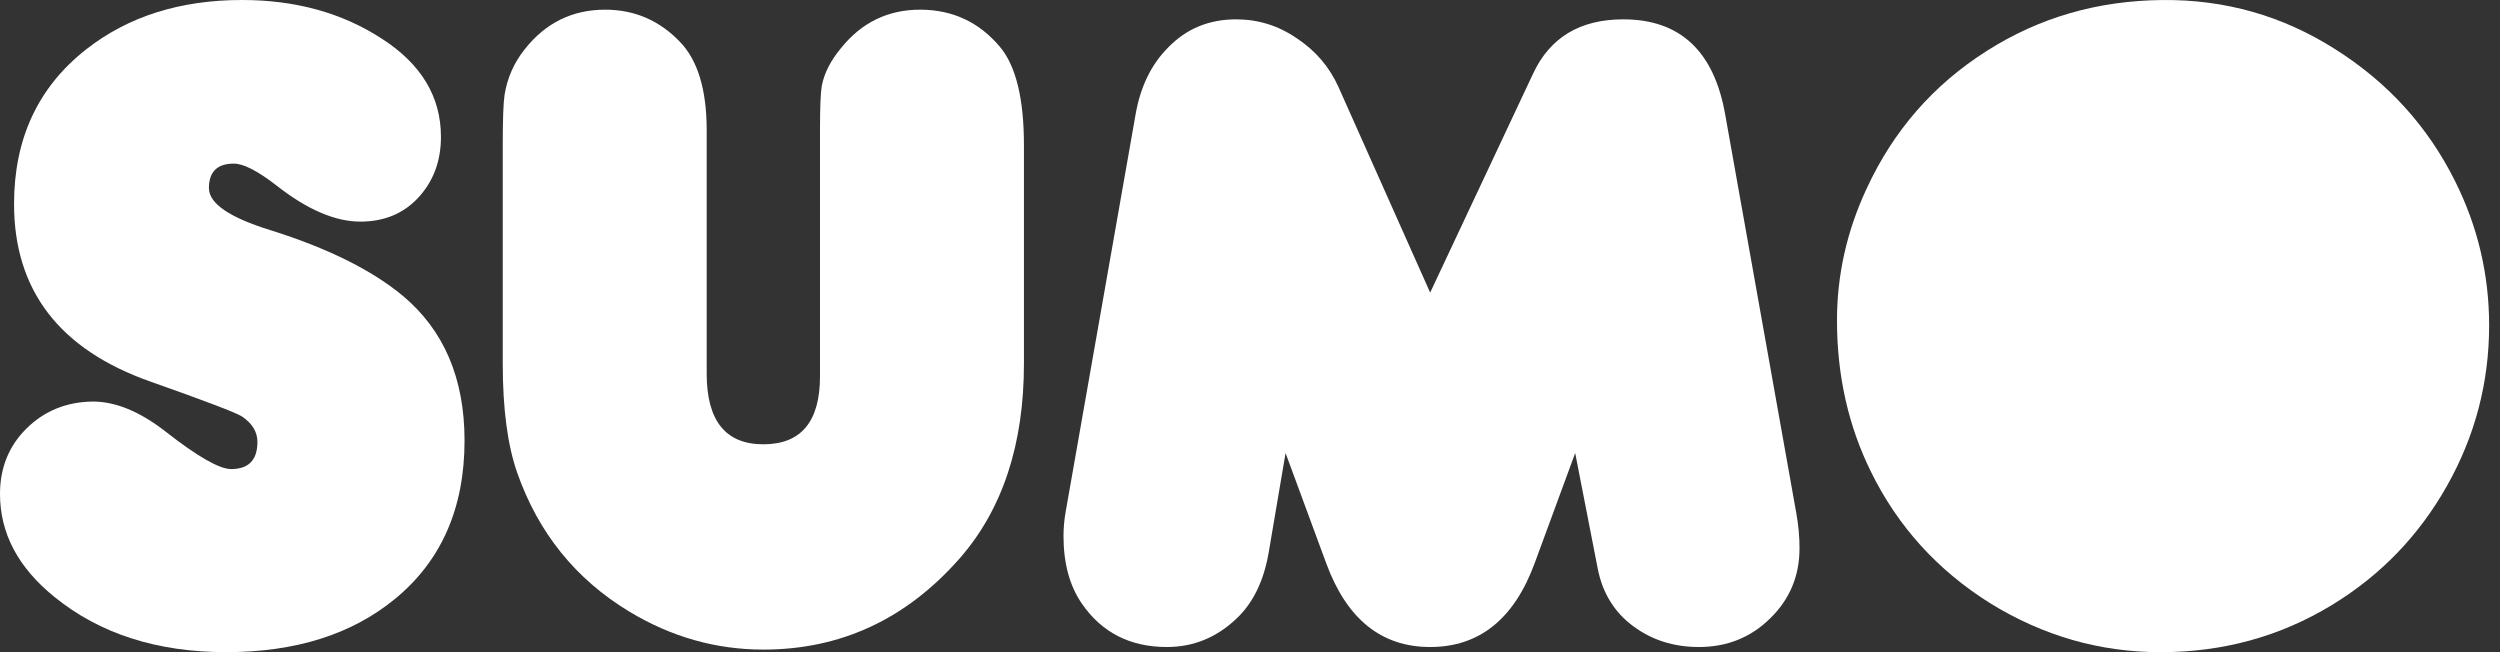 <svg class="header-logo" xmlns="http://www.w3.org/2000/svg" viewBox="0 0 92 24" fill="none">
                    <rect x="0" y="0" width="92" height="24" fill="#333333" stroke="none"/>
                    <path d="M3.419 14.777C4.253 14.777 5.142 15.143 6.087 15.877C7.266 16.8 8.072 17.262 8.506 17.262C9.151 17.262 9.473 16.928 9.473 16.261C9.473 15.894 9.284 15.583 8.906 15.327C8.706 15.194 7.583 14.765 5.537 14.043C2.19 12.864 0.517 10.685 0.517 7.505C0.517 5.103 1.401 3.208 3.169 1.818C4.714 0.606 6.627 0 8.906 0C10.874 0 12.586 0.473 14.043 1.418C15.499 2.352 16.227 3.558 16.227 5.037C16.227 5.926 15.95 6.671 15.394 7.272C14.849 7.861 14.137 8.155 13.259 8.155C12.336 8.155 11.313 7.716 10.19 6.838C9.49 6.293 8.962 6.021 8.606 6.021C7.994 6.021 7.688 6.321 7.688 6.921C7.688 7.488 8.445 8.005 9.957 8.472C12.047 9.128 13.665 9.929 14.81 10.874C16.333 12.142 17.095 13.92 17.095 16.211C17.095 18.701 16.239 20.647 14.526 22.048C12.936 23.349 10.868 23.999 8.322 23.999C5.776 23.999 3.669 23.321 2.001 21.965C0.667 20.886 0 19.624 0 18.179C0 17.212 0.328 16.405 0.984 15.761C1.64 15.116 2.452 14.788 3.419 14.777Z" fill="white"></path>
                    <path d="M26.006 4.792V13.748C26.006 15.483 26.701 16.35 28.091 16.35C29.481 16.35 30.176 15.516 30.176 13.848V4.775C30.176 3.942 30.198 3.402 30.242 3.158C30.331 2.691 30.57 2.224 30.96 1.757C31.716 0.823 32.683 0.356 33.862 0.356C35.051 0.356 36.03 0.812 36.797 1.723C37.386 2.424 37.681 3.63 37.681 5.342V13.381C37.681 16.361 36.891 18.752 35.312 20.553C33.345 22.788 30.937 23.905 28.091 23.905C26.345 23.905 24.7 23.438 23.154 22.504C21.186 21.314 19.813 19.613 19.035 17.401C18.679 16.389 18.501 15.049 18.501 13.381V5.342C18.501 4.409 18.523 3.791 18.568 3.491C18.668 2.869 18.913 2.313 19.302 1.823C20.069 0.845 21.059 0.356 22.27 0.356C23.349 0.356 24.266 0.751 25.022 1.54C25.678 2.218 26.006 3.302 26.006 4.792Z" fill="white"></path>
                    <path d="M52.63 10.768L56.416 2.713C57.038 1.379 58.145 0.712 59.734 0.712C61.825 0.712 63.076 1.879 63.487 4.214L66.105 18.89C66.183 19.324 66.222 19.752 66.222 20.175C66.222 21.198 65.861 22.059 65.138 22.76C64.427 23.46 63.554 23.81 62.52 23.81C61.597 23.81 60.791 23.555 60.101 23.043C59.412 22.532 58.978 21.831 58.8 20.942L57.967 16.672L56.482 20.708C55.726 22.776 54.442 23.81 52.63 23.81C50.84 23.81 49.566 22.788 48.81 20.742L47.309 16.672L46.692 20.308C46.514 21.364 46.12 22.181 45.508 22.76C44.774 23.46 43.918 23.81 42.94 23.81C41.594 23.81 40.555 23.282 39.821 22.226C39.365 21.57 39.137 20.736 39.137 19.724C39.137 19.424 39.165 19.118 39.221 18.807L41.789 4.214C41.967 3.191 42.367 2.368 42.99 1.746C43.657 1.056 44.491 0.712 45.492 0.712C46.303 0.712 47.048 0.945 47.726 1.412C48.416 1.868 48.927 2.468 49.261 3.213L52.63 10.768Z" fill="white"></path>
                    <path d="M79.576 0.001C81.888 -0.022 84.012 0.584 85.947 1.818C87.881 3.042 89.349 4.659 90.349 6.672C91.183 8.34 91.6 10.107 91.6 11.975C91.6 14.077 91.083 16.045 90.049 17.879C89.015 19.714 87.603 21.176 85.813 22.265C83.912 23.422 81.81 24 79.509 24C77.274 24 75.184 23.4 73.238 22.199C71.303 20.987 69.841 19.375 68.852 17.362C68.018 15.672 67.601 13.815 67.601 11.792C67.601 10.124 67.962 8.512 68.685 6.955C69.674 4.809 71.153 3.114 73.121 1.869C75.045 0.645 77.196 0.023 79.576 0.001Z" fill="white"></path>
                </svg>